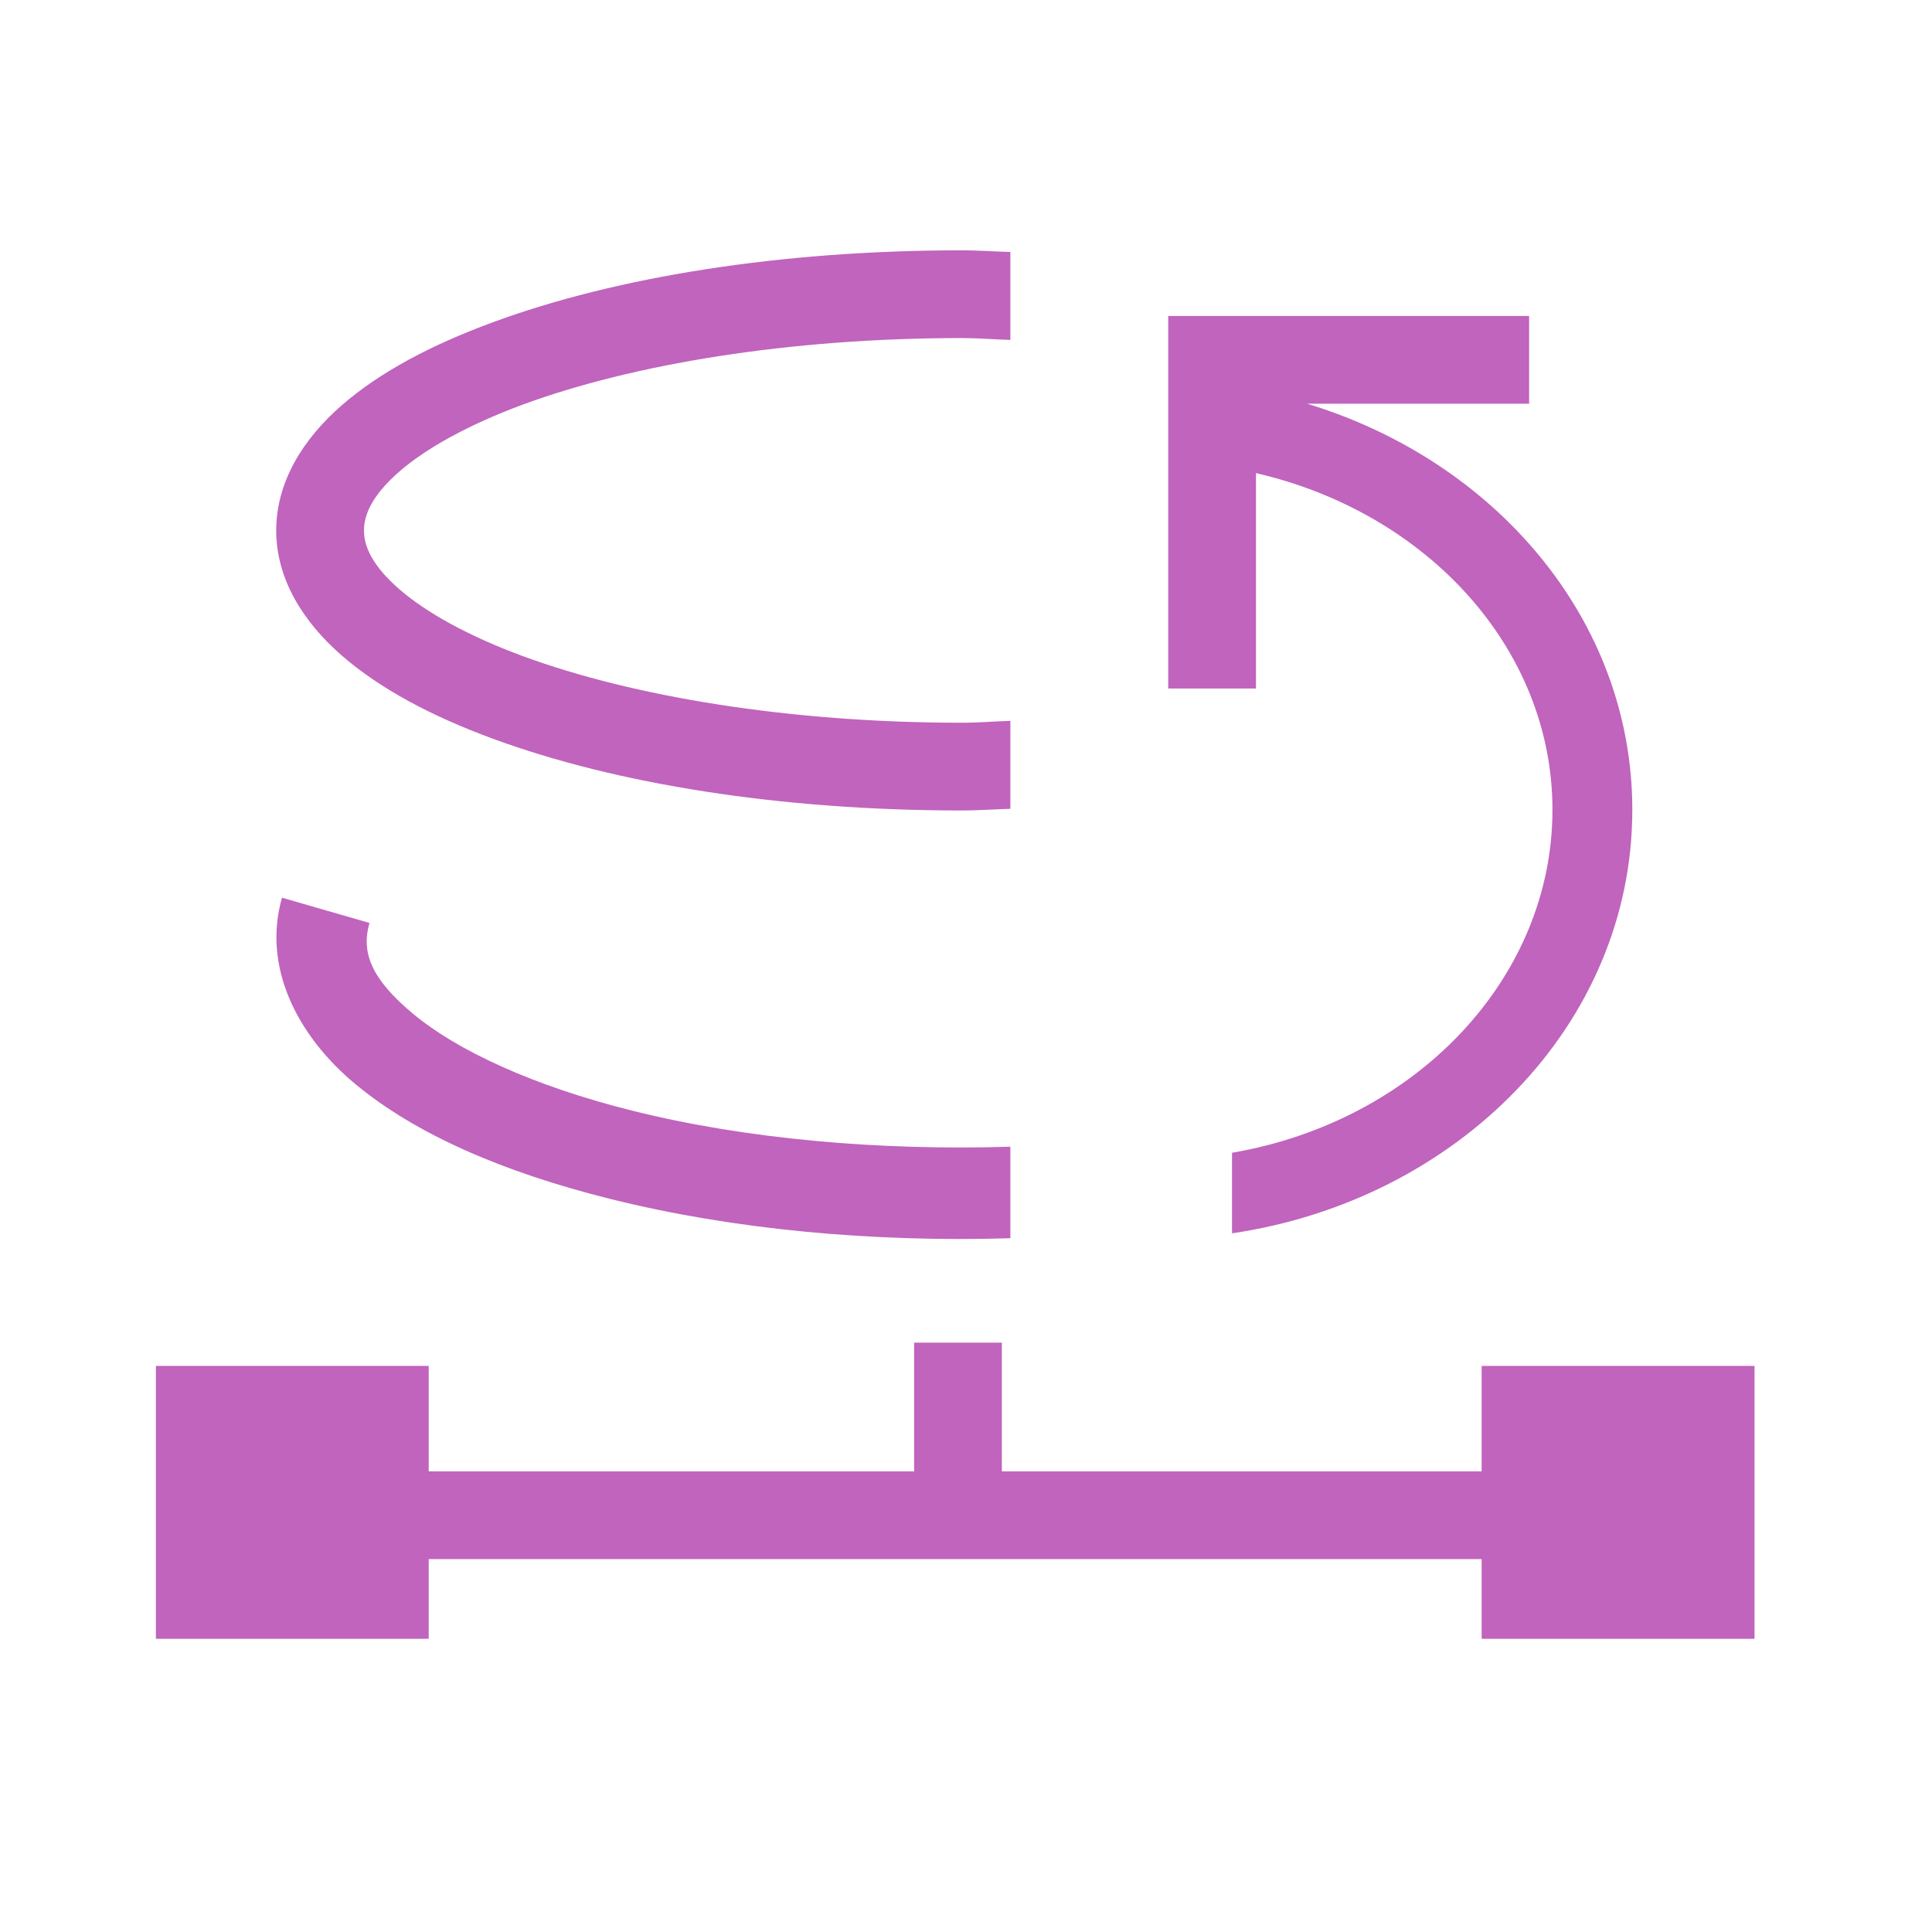 <?xml version="1.0" encoding="UTF-8" standalone="no"?>
<svg
   xmlns:dc="http://purl.org/dc/elements/1.1/"
   xmlns:cc="http://creativecommons.org/ns#"
   xmlns:rdf="http://www.w3.org/1999/02/22-rdf-syntax-ns#"
   xmlns:svg="http://www.w3.org/2000/svg"
   xmlns="http://www.w3.org/2000/svg"
   xmlns:sodipodi="http://sodipodi.sourceforge.net/DTD/sodipodi-0.dtd"
   xmlns:inkscape="http://www.inkscape.org/namespaces/inkscape"
   viewBox="0 0 22 22"
   id="svg2"
   version="1.1"
   inkscape:version="0.91 r13725"
   sodipodi:docname="application-vnd.oasis.opendocument.database (1).svg">
  <sodipodi:namedview
     pagecolor="#ffffff"
     bordercolor="#666666"
     borderopacity="1"
     objecttolerance="10"
     gridtolerance="10"
     guidetolerance="10"
     inkscape:pageopacity="0"
     inkscape:pageshadow="2"
     inkscape:window-width="1920"
     inkscape:window-height="1048"
     id="namedview8"
     showgrid="false"
     inkscape:zoom="37.629261"
     inkscape:cx="6.6002178"
     inkscape:cy="13.498098"
     inkscape:window-x="0"
     inkscape:window-y="0"
     inkscape:window-maximized="1"
     inkscape:current-layer="g4178" />
  <defs
     id="defs3051">
    <style
       type="text/css"
       id="current-color-scheme">
      .ColorScheme-Text {
        color:#d3dae3
      }
      </style>
    <inkscape:path-effect
       is_visible="true"
       id="path-effect4186"
       effect="spiro" />
    <style
       id="current-color-scheme-3"
       type="text/css">
      .ColorScheme-Text {
        color:#d3dae3;
      }
      </style>
    <inkscape:path-effect
       effect="spiro"
       id="path-effect4144"
       is_visible="true" />
    <inkscape:path-effect
       is_visible="true"
       id="path-effect4140"
       effect="spiro" />
    <inkscape:path-effect
       effect="spiro"
       id="path-effect4144-3"
       is_visible="true" />
    <inkscape:path-effect
       is_visible="true"
       id="path-effect4140-7"
       effect="spiro" />
    <inkscape:path-effect
       effect="spiro"
       id="path-effect4186-3"
       is_visible="true" />
    <style
       type="text/css"
       id="current-color-scheme-5">
      .ColorScheme-Text {
        color:#d3dae3;
      }
      </style>
    <inkscape:path-effect
       is_visible="true"
       id="path-effect4144-6"
       effect="spiro" />
    <inkscape:path-effect
       effect="spiro"
       id="path-effect4140-2"
       is_visible="true" />
    <inkscape:path-effect
       is_visible="true"
       id="path-effect4144-3-9"
       effect="spiro" />
    <inkscape:path-effect
       effect="spiro"
       id="path-effect4140-7-1"
       is_visible="true" />
  </defs>
  <g
     style="stroke:#ffffff;stroke-opacity:1"
     transform="translate(-56.404,-10.551)"
     id="g4188">
    <g
       style="opacity:1;stroke:#ffffff;stroke-opacity:1"
       transform="matrix(0.667,0,0,0.667,23.963,8.334)"
       id="g4159">
      <g
         id="g4178"
         transform="translate(86.837,16.134)"
         style="stroke:#c064bd;stroke-opacity:1">
        <path
           style="color:#d3dae3;opacity:1;fill:#c064bd;fill-opacity:1;stroke:none"
           d="M 10.98 2.854 C 8.911 2.854 7.036 3.158 5.635 3.674 C 4.934 3.932 4.35 4.24 3.912 4.621 C 3.474 5.002 3.166 5.492 3.166 6.047 C 3.166 6.602 3.474 7.089 3.912 7.471 C 4.35 7.852 4.934 8.162 5.635 8.42 C 7.036 8.936 8.911 9.238 10.98 9.238 C 11.17 9.238 11.347 9.224 11.533 9.219 L 11.533 8.217 C 11.348 8.222 11.17 8.238 10.98 8.238 C 9.01 8.238 7.227 7.939 5.98 7.48 C 5.357 7.251 4.872 6.98 4.57 6.717 C 4.268 6.454 4.166 6.235 4.166 6.047 C 4.166 5.859 4.268 5.638 4.57 5.375 C 4.872 5.112 5.357 4.841 5.98 4.611 C 7.227 4.152 9.01 3.854 10.98 3.854 C 11.17 3.854 11.348 3.87 11.533 3.875 L 11.533 2.873 C 11.347 2.868 11.17 2.854 10.98 2.854 z M 13.332 3.602 L 13.332 7.848 L 14.332 7.848 L 14.332 5.393 C 16.29 5.845 17.711 7.399 17.711 9.23 C 17.711 11.148 16.16 12.778 14.059 13.139 L 14.059 14.057 C 16.623 13.679 18.621 11.685 18.621 9.23 C 18.621 7.058 17.052 5.251 14.914 4.602 L 17.445 4.602 L 17.445 3.602 L 13.332 3.602 z M 3.232 10.232 C 3.008 11.011 3.396 11.801 4.074 12.361 C 4.752 12.922 5.737 13.357 6.977 13.666 C 8.378 14.016 9.968 14.16 11.533 14.113 L 11.533 13.07 C 10.043 13.116 8.523 12.984 7.227 12.66 C 6.087 12.376 5.227 11.97 4.734 11.562 C 4.242 11.155 4.133 10.85 4.229 10.52 L 3.232 10.232 z M 10.436 15.303 L 10.436 16.77 L 4.904 16.77 L 4.904 15.568 L 1.795 15.568 L 1.795 18.678 L 4.904 18.678 L 4.904 17.77 L 16.904 17.77 L 16.904 18.678 L 20.014 18.678 L 20.014 15.568 L 16.904 15.568 L 16.904 16.77 L 11.436 16.77 L 11.436 15.303 L 10.436 15.303 z "
           transform="matrix(1.498,0,0,1.498,-38.227,-12.812)"
           id="path4172" />
      </g>
    </g>
  </g>
</svg>
